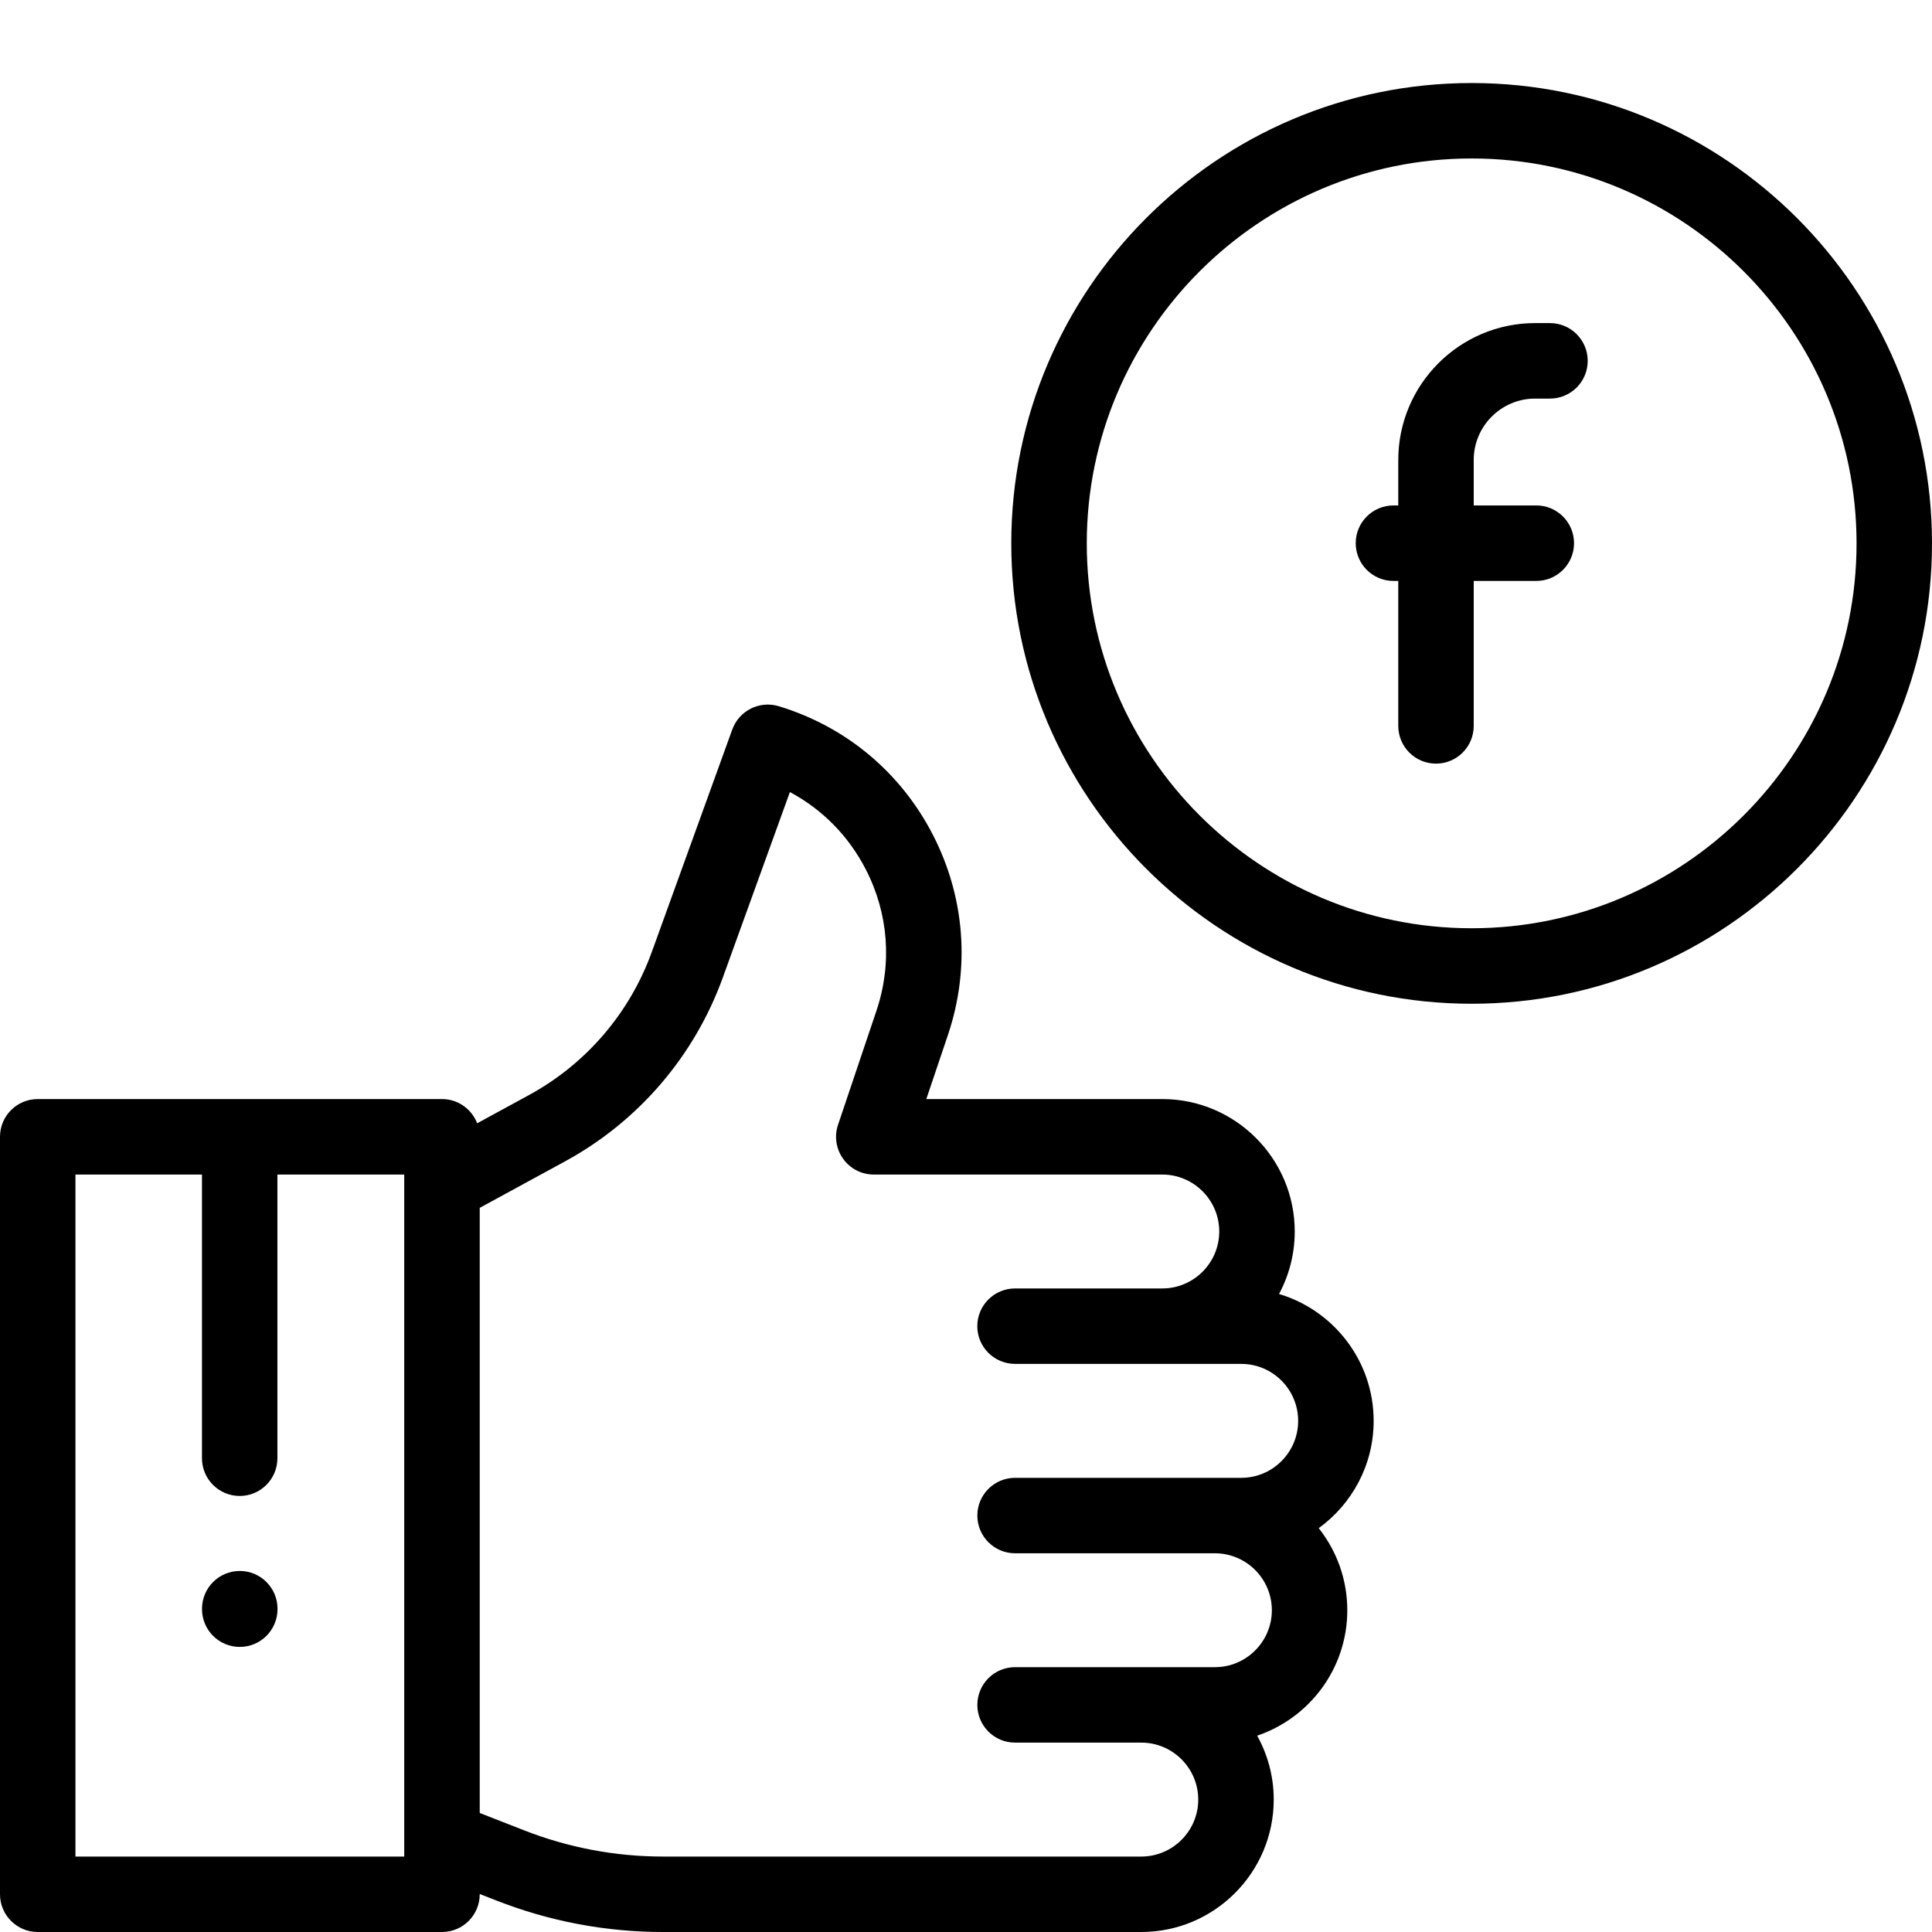 <svg width="39" height="39" viewBox="0 0 39 39" fill="none" xmlns="http://www.w3.org/2000/svg">
<g clip-path="url(#clip0)">
<path d="M27.729 28.682C27.729 27.473 26.922 26.45 25.819 26.121C26.021 25.745 26.136 25.315 26.136 24.859C26.136 23.386 24.936 22.186 23.463 22.186H18.699L19.136 20.89C19.588 19.546 19.48 18.112 18.831 16.851C18.182 15.59 17.077 14.668 15.721 14.256C15.332 14.138 14.921 14.344 14.782 14.726L13.157 19.218C12.71 20.453 11.829 21.479 10.675 22.107L9.632 22.675C9.522 22.389 9.246 22.186 8.922 22.186H0.762C0.341 22.186 0 22.527 0 22.948V38.238C0 38.659 0.341 39 0.762 39H8.922C9.343 39 9.684 38.659 9.684 38.238V38.233L10.014 38.362C11.092 38.785 12.227 39 13.385 39H23.038C24.512 39 25.712 37.801 25.712 36.327C25.712 35.859 25.59 35.42 25.378 35.037C26.435 34.679 27.197 33.68 27.197 32.505C27.197 31.879 26.981 31.304 26.62 30.848C27.291 30.362 27.729 29.573 27.729 28.682ZM1.523 37.477V23.71H4.077V29.436C4.077 29.857 4.418 30.198 4.839 30.198C5.259 30.198 5.6 29.857 5.6 29.436V23.71H8.16V37.477H1.523ZM24.524 33.654H20.49C20.07 33.654 19.729 33.995 19.729 34.416C19.729 34.836 20.07 35.177 20.49 35.177H23.038C23.672 35.177 24.188 35.693 24.188 36.327C24.188 36.961 23.672 37.477 23.038 37.477H13.385C12.418 37.477 11.47 37.297 10.57 36.944L9.684 36.597V24.382L11.404 23.445C12.885 22.639 14.016 21.321 14.59 19.736L15.945 15.989C16.598 16.337 17.129 16.874 17.476 17.548C17.936 18.439 18.012 19.454 17.692 20.404L16.917 22.705C16.838 22.938 16.877 23.193 17.02 23.392C17.163 23.592 17.393 23.71 17.639 23.71H23.463C24.096 23.71 24.612 24.226 24.612 24.859C24.612 25.493 24.096 26.009 23.463 26.009H20.49C20.07 26.009 19.728 26.35 19.728 26.771C19.728 27.191 20.07 27.532 20.49 27.532H21.613H21.616H25.056C25.69 27.532 26.205 28.048 26.205 28.682C26.205 29.316 25.69 29.832 25.056 29.832H20.49C20.07 29.832 19.729 30.173 19.729 30.593C19.729 31.014 20.07 31.355 20.49 31.355H24.524C25.158 31.355 25.674 31.871 25.674 32.505C25.674 33.138 25.158 33.654 24.524 33.654Z" fill="black"/>
<path d="M4.84 31.712C4.419 31.712 4.078 32.054 4.078 32.474V32.483C4.078 32.904 4.419 33.245 4.84 33.245C5.261 33.245 5.602 32.904 5.602 32.483V32.474C5.602 32.054 5.261 31.712 4.84 31.712Z" fill="black"/>
<path d="M31.288 6.522H30.989C29.465 6.522 28.226 7.762 28.226 9.286V10.203H28.129C27.708 10.203 27.367 10.544 27.367 10.965C27.367 11.386 27.708 11.727 28.129 11.727H28.226V14.653C28.226 15.074 28.567 15.415 28.988 15.415C29.408 15.415 29.749 15.074 29.749 14.653V11.727H31.012C31.433 11.727 31.774 11.386 31.774 10.965C31.774 10.544 31.433 10.203 31.012 10.203H29.749V9.286C29.749 8.602 30.305 8.046 30.989 8.046H31.288C31.709 8.046 32.05 7.705 32.05 7.284C32.05 6.864 31.709 6.522 31.288 6.522Z" fill="black"/>
<path d="M29.707 1.676C24.583 1.676 20.414 5.845 20.414 10.969C20.414 16.093 24.583 20.262 29.707 20.262C34.831 20.262 39 16.093 39 10.969C39 5.845 34.831 1.676 29.707 1.676ZM29.707 18.738C25.423 18.738 21.938 15.253 21.938 10.969C21.938 6.685 25.423 3.199 29.707 3.199C33.991 3.199 37.477 6.685 37.477 10.969C37.477 15.253 33.991 18.738 29.707 18.738Z" fill="black"/>
</g>
<defs>
<clipPath id="clip0">
<rect width="39" height="39" fill="white"/>
</clipPath>
</defs>
</svg>
